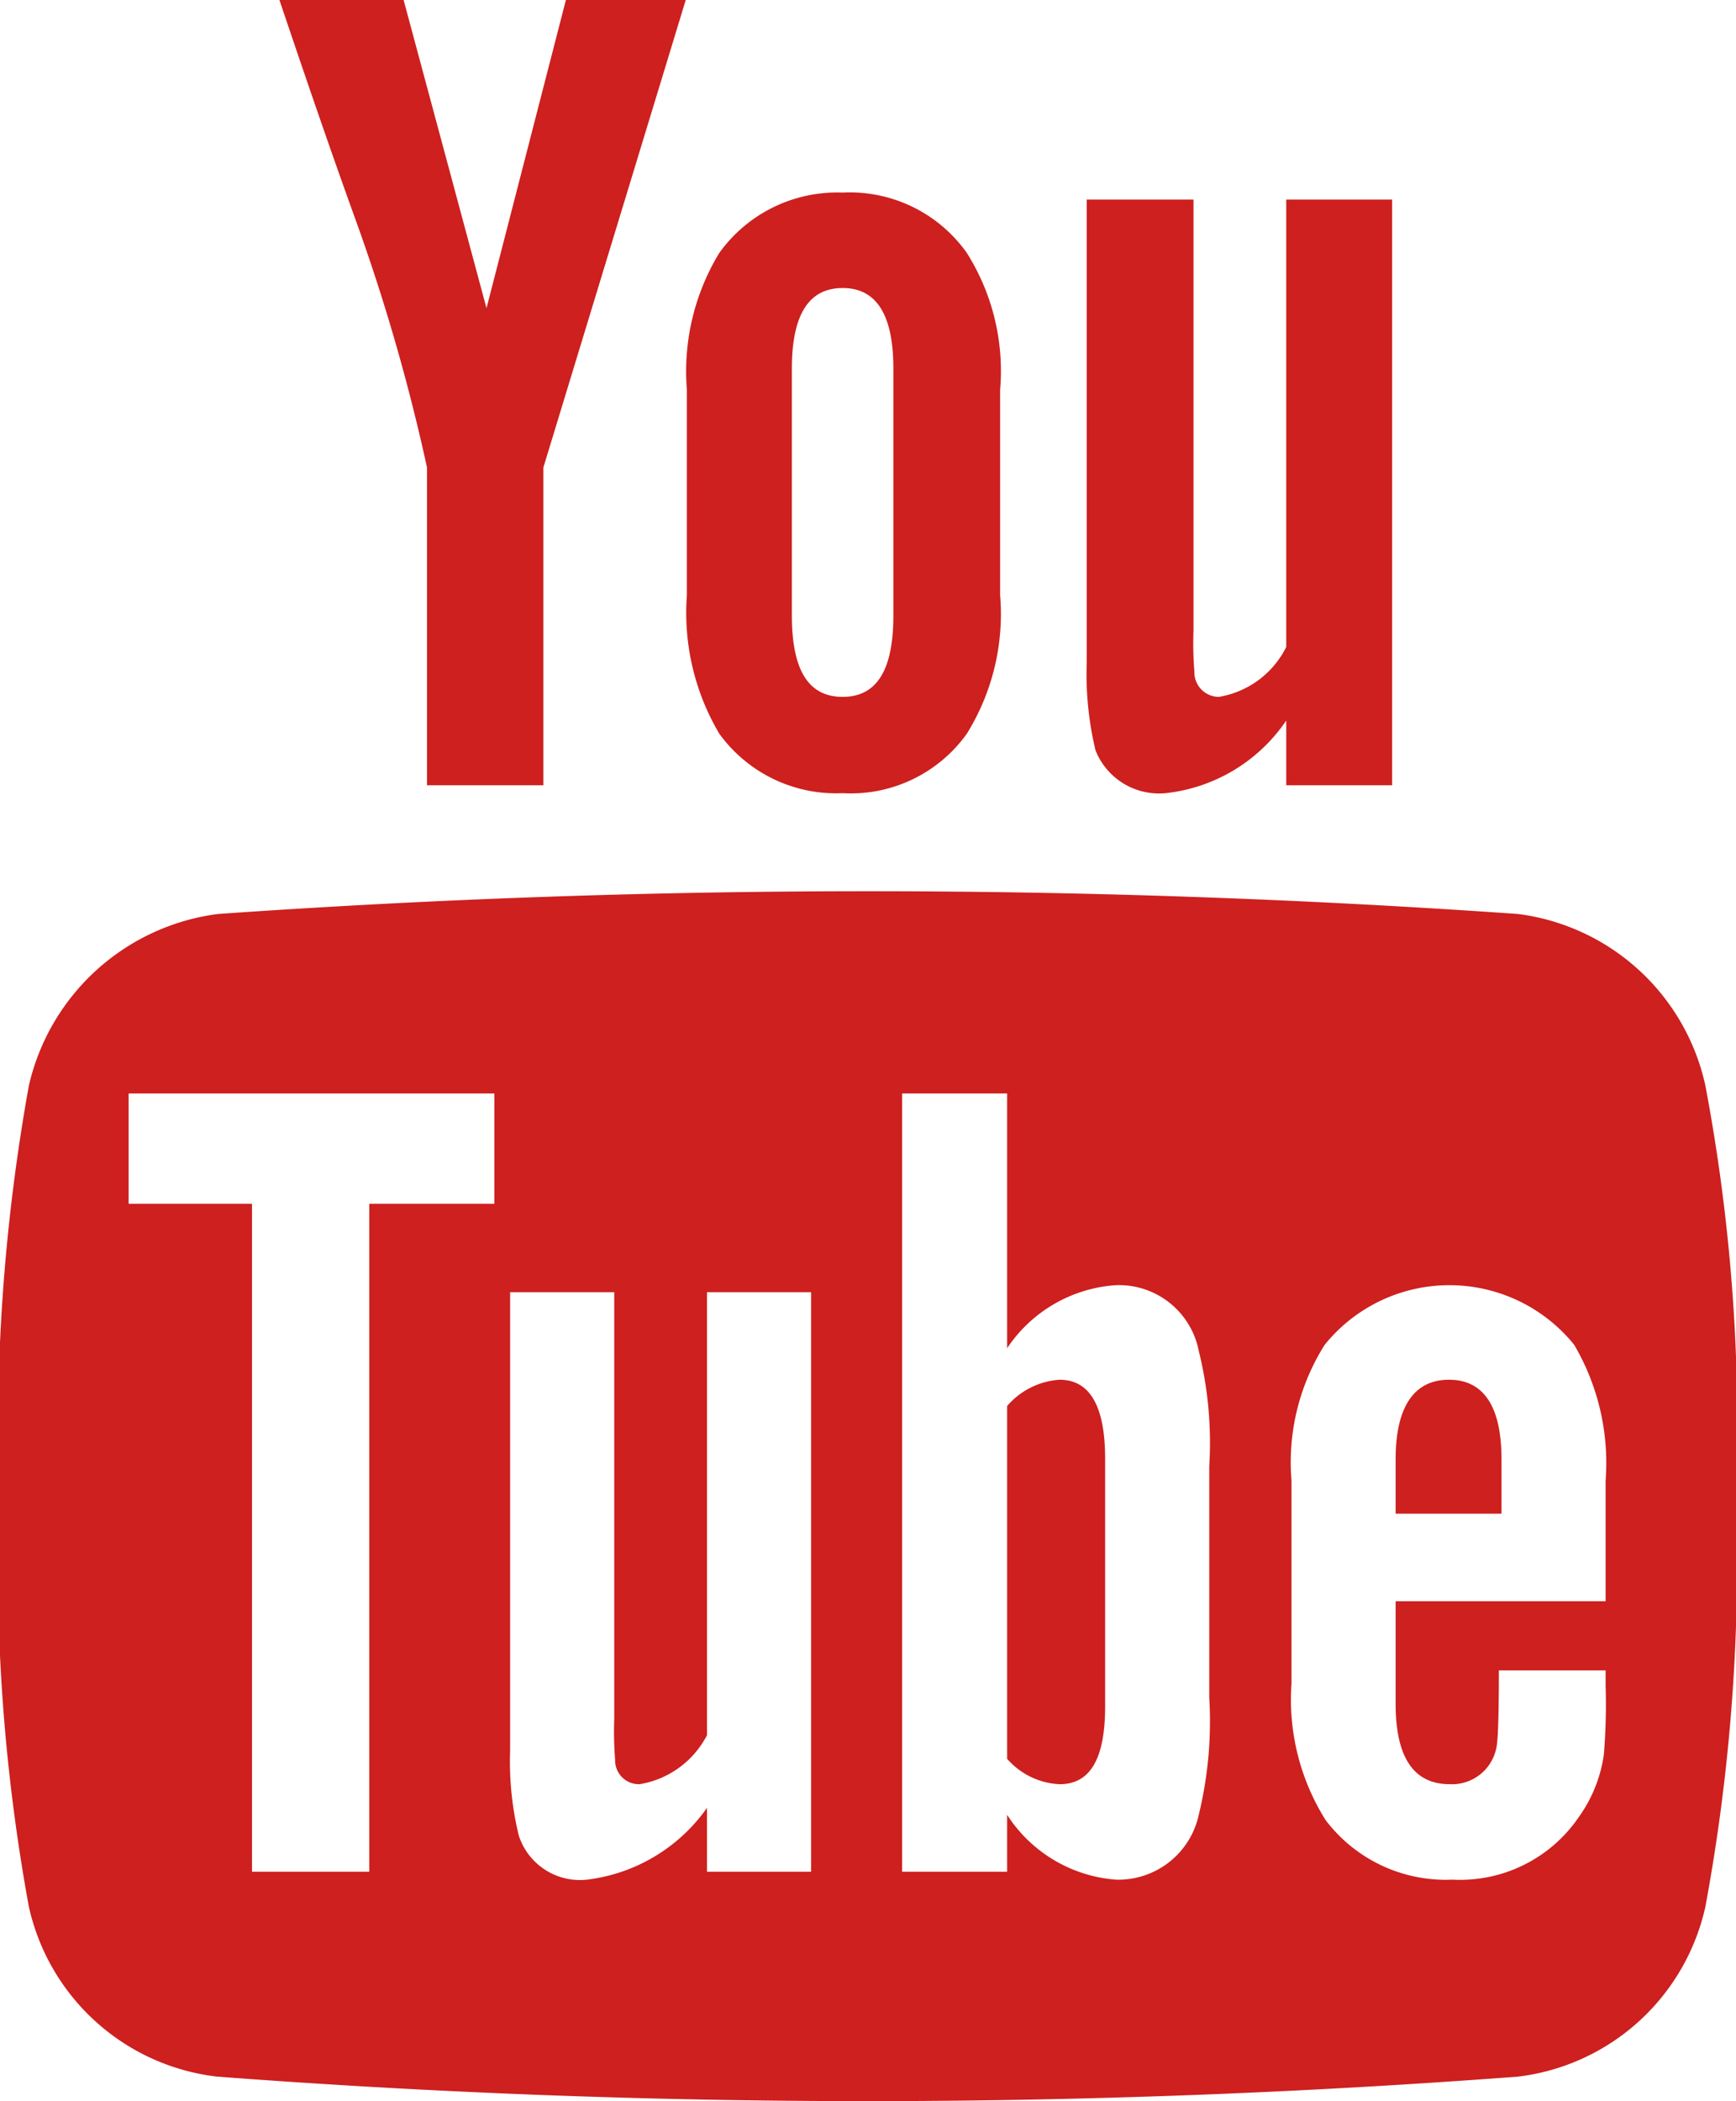 <svg xmlns="http://www.w3.org/2000/svg" width="19.84" height="24" viewBox="0 0 19.84 24">
  <defs>
    <style>
      .cls-1 {
        fill: #cd201f;
        fill-rule: evenodd;
      }
    </style>
  </defs>
  <path id="youtube_hover" class="cls-1" d="M1507.01,9219.79c0-.59-0.17-0.9-0.52-0.9a0.864,0.864,0,0,0-.6.3v4.03a0.849,0.849,0,0,0,.6.29c0.35,0,.52-0.29.52-0.89v-2.83Zm4.53,0.01c0-.6-0.2-0.91-0.6-0.91s-0.61.31-.61,0.91v0.62h1.21v-0.62Zm-12.94-2.92v7.63h-1.34v-7.63h-1.41v-1.26h4.18v1.26h-1.43Zm3.86,7.63v-0.73a1.966,1.966,0,0,1-1.37.82,0.735,0.735,0,0,1-.78-0.5,3.55,3.55,0,0,1-.1-0.97v-5.24h1.19v4.87a4.05,4.05,0,0,0,.01.47,0.272,0.272,0,0,0,.28.28,1.062,1.062,0,0,0,.77-0.56v-5.06h1.19v6.62h-1.19Zm5.74-1.99a4.513,4.513,0,0,1-.12,1.34,0.94,0.94,0,0,1-.95.74,1.626,1.626,0,0,1-1.24-.74v0.65h-1.2v-8.89h1.2v2.91a1.624,1.624,0,0,1,1.24-.72,0.929,0.929,0,0,1,.95.75,4.362,4.362,0,0,1,.12,1.32v2.64Zm4.53-.13a7.04,7.04,0,0,1-.02.78,1.614,1.614,0,0,1-.29.72,1.641,1.641,0,0,1-1.44.71,1.722,1.722,0,0,1-1.45-.68,2.587,2.587,0,0,1-.39-1.56v-2.32a2.51,2.51,0,0,1,.38-1.55,1.833,1.833,0,0,1,2.85,0,2.665,2.665,0,0,1,.36,1.55v1.38h-2.4v1.17c0,0.62.21,0.92,0.62,0.92a0.517,0.517,0,0,0,.54-0.48c0.01-.07.02-0.33,0.02-0.82h1.22v0.18Zm-8.14-12.23c0,0.61-.18.93-0.58,0.93s-0.58-.32-0.58-0.93v-2.82c0-.61.19-0.92,0.58-0.92s0.58,0.31.58,0.92v2.82Zm9.63,10.06a20.923,20.923,0,0,0-.35-4.69,2.518,2.518,0,0,0-2.14-1.96,106.293,106.293,0,0,0-14.86,0,2.552,2.552,0,0,0-2.16,1.96,22.164,22.164,0,0,0-.34,4.69h0a21.615,21.615,0,0,0,.34,4.69,2.5,2.5,0,0,0,2.15,1.94,98.853,98.853,0,0,0,14.87,0,2.5,2.5,0,0,0,2.14-1.94A21.62,21.62,0,0,0,1514.22,9220.22Zm-13.37-17.1-0.91,3.53-0.95-3.53h-1.42c0.28,0.83.57,1.68,0.87,2.51a22.3,22.3,0,0,1,.82,2.84v3.63h1.33v-3.63l1.63-5.35h-1.37Zm4.96,4.46a2.524,2.524,0,0,0-.38-1.56,1.637,1.637,0,0,0-1.42-.69,1.656,1.656,0,0,0-1.41.69,2.6,2.6,0,0,0-.37,1.56v2.35a2.71,2.71,0,0,0,.37,1.58,1.648,1.648,0,0,0,1.41.68,1.63,1.63,0,0,0,1.42-.68,2.591,2.591,0,0,0,.38-1.58v-2.35Zm4.48-2.17h-1.21v5.11a1.053,1.053,0,0,1-.77.57,0.281,0.281,0,0,1-.28-0.29,4.05,4.05,0,0,1-.01-0.47v-4.92h-1.22v5.28a3.738,3.738,0,0,0,.1,1.01,0.781,0.781,0,0,0,.8.49,1.913,1.913,0,0,0,1.38-.83v0.74h1.21v-6.69Z" transform="translate(-1494.38 -9203.13)"/>
</svg>
